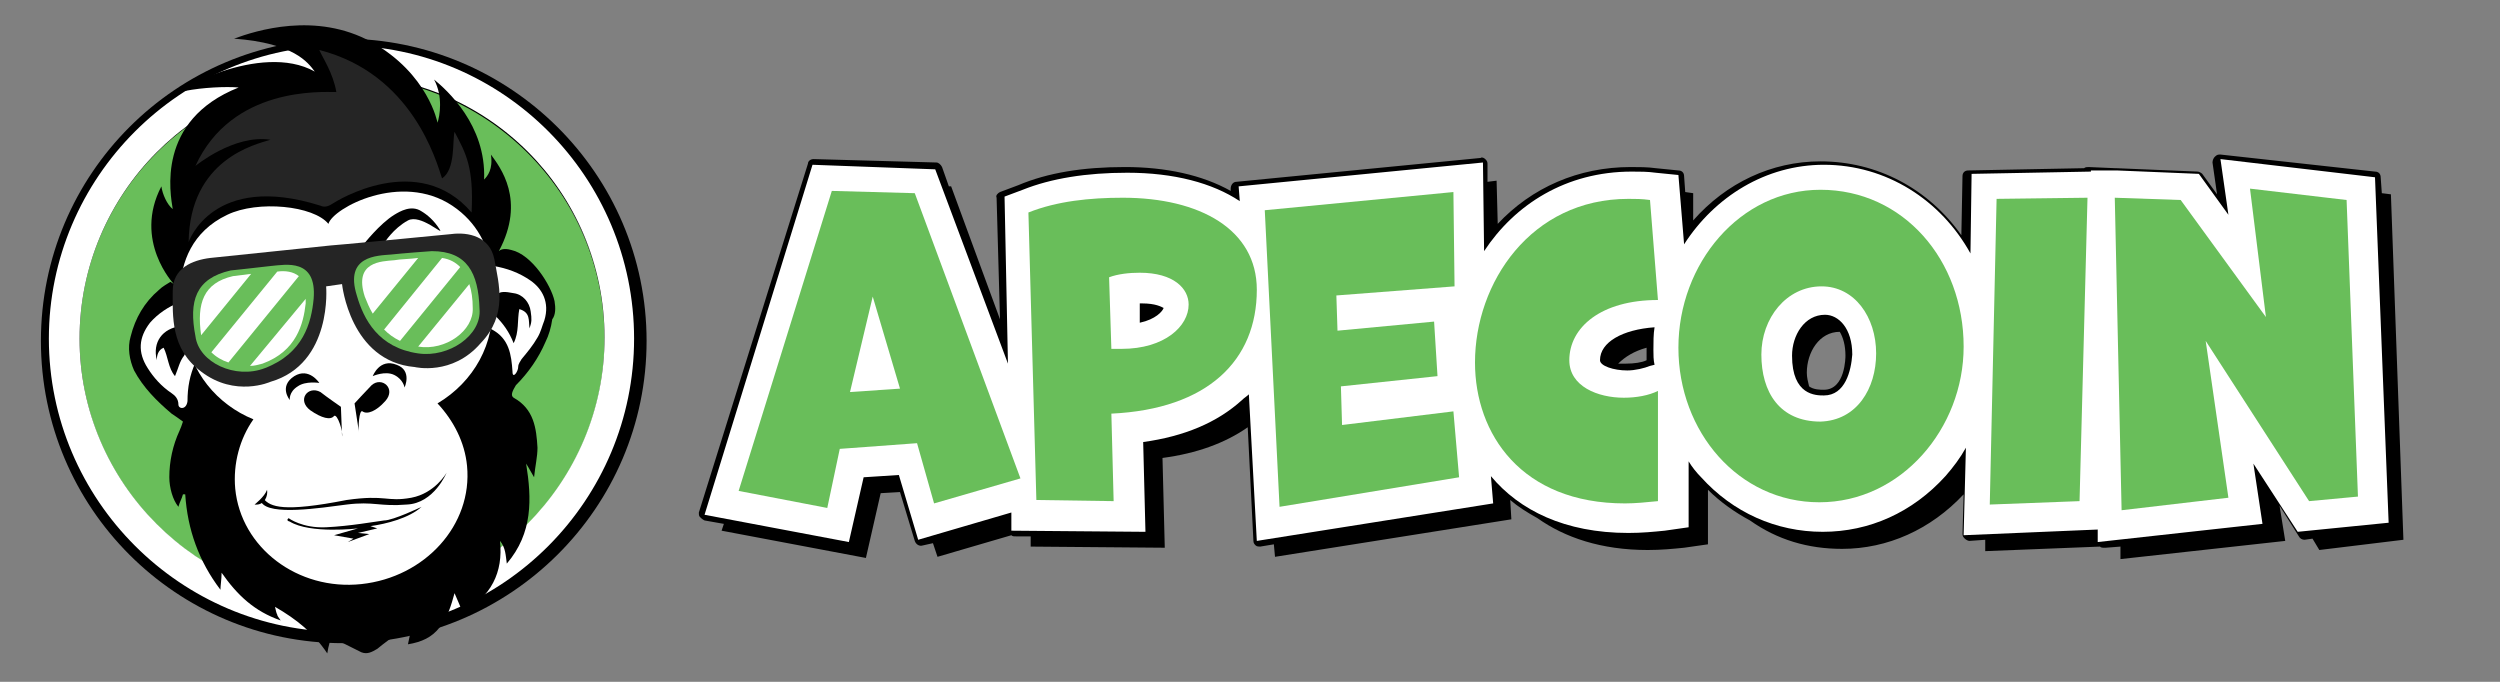 <?xml version="1.0" encoding="utf-8"?>
<!-- Generator: Adobe Illustrator 25.2.3, SVG Export Plug-In . SVG Version: 6.00 Build 0)  -->
<svg version="1.1" id="Layer_1" xmlns="http://www.w3.org/2000/svg" xmlns:xlink="http://www.w3.org/1999/xlink" x="0px" y="0px"
	 width="220px" height="60px" viewBox="0 0 220 60" style="enable-background:new 0 0 220 60;" xml:space="preserve">
<rect x="0" y="0" width="220" height="60" fill="#808080" stroke="none"/>
<style type="text/css">
	.st0{fill:none;}
	.st1{fill:#FFFFFF;}
	.st2{fill:#69BE5A;}
	.st3{fill:#252525;}
</style>
<rect class="st0" width="220" height="60"/>
<g>
	<g>
		<g>
			<path d="M211.5,47.5l-1.1-30.4l-0.8-0.1l-0.1-1.4c0-0.3-0.2-0.5-0.5-0.5l-13.6-1.5c-0.2,0-0.3,0-0.5,0.2
				c-0.1,0.1-0.2,0.3-0.2,0.5l0.4,2.8l-1.3-1.8c-0.1-0.1-0.3-0.2-0.4-0.2l-7.2-0.3c0,0,0,0-0.1,0l0,0l-2.3-0.1c-0.1,0-0.3,0-0.4,0.1
				l-10.2,0.2c-0.3,0-0.5,0.2-0.5,0.5l-0.1,5.2c-2.9-4.1-7.4-6.5-12.4-6.5c-4.3,0-8.3,1.9-11.2,5.2L149,17l-0.7-0.1l-0.1-1.4
				c0-0.3-0.2-0.5-0.5-0.5l-2-0.2c-0.7-0.1-1.5-0.1-2.2-0.1c-4.6,0-8.7,1.8-11.7,5l-0.1-3.8l-0.8,0.1l0-1.6c0-0.2-0.1-0.3-0.2-0.4
				c-0.1-0.1-0.3-0.2-0.4-0.1l-21.5,2.1c-0.3,0-0.5,0.3-0.5,0.6l0,0.2c-2.5-1.4-5.7-2.1-9.3-2.1c-3.7,0-6.8,0.5-9.4,1.6l-1.6,0.6
				c-0.2,0.1-0.4,0.3-0.3,0.5l0.3,10.7l-4.3-11.7l-0.2,0l-0.6-1.7c-0.1-0.2-0.3-0.4-0.5-0.4L71.6,14c-0.3,0-0.5,0.2-0.5,0.4
				l-9.6,30.7c0,0.2,0,0.3,0.1,0.4c0.1,0.1,0.2,0.2,0.4,0.3l1.7,0.3l-0.2,0.6l12.7,2.4l1.3-5.7l1.7-0.1l1.3,4.3
				c0.1,0.3,0.4,0.5,0.7,0.4l0.9-0.2l0.4,1.2l6.5-1.9c0.1,0.1,0.2,0.1,0.4,0.1l1.3,0l0,0.9l11.8,0.1l-0.2-7.9c3-0.4,5.5-1.3,7.5-2.7
				l0.5,10c0,0.2,0.1,0.3,0.2,0.4c0.1,0.1,0.3,0.1,0.4,0.1l1.2-0.2l0.1,1.1l20.8-3.3l-0.1-1.7c0.7,0.6,1.5,1.1,2.4,1.6
				c2.4,1.7,5.6,2.8,9.7,2.8c1.2,0,2.2-0.1,3.2-0.2l2.1-0.3l0-4.8c1.1,1.1,2.4,2,3.7,2.7c2.4,1.7,5.1,2.5,8.1,2.5
				c4,0,7.8-1.7,10.7-4.8l-0.1,3.5c0,0.2,0.1,0.3,0.2,0.4c0.1,0.1,0.3,0.2,0.4,0.2l1.4-0.1l0,1l10.1-0.4c0,0,0,0,0,0
				c0.1,0.1,0.2,0.1,0.4,0.1c0,0,0,0,0.1,0l1.3-0.1l0,1.1l14.5-1.6l-0.5-3.1l1.7,2.7c0.1,0.2,0.3,0.3,0.5,0.3l0.7-0.1l0.6,1
				L211.5,47.5z M159,32.8c0-1.8,1.1-3.6,2.9-3.6c0.3,0.5,0.5,1.2,0.5,2.1c0,0.1,0,3-1.9,3c-0.3,0-0.9,0-1.3-0.3
				C159.1,33.6,159,33.2,159,32.8z M144.9,30.6c0,0.1,0,0.1,0,0.2c0,0.3,0,0.6,0,0.9c-0.4,0.2-1.1,0.3-1.8,0.3c-0.2,0-0.5,0-0.7,0
				C143,31.4,143.8,30.9,144.9,30.6z"/>
			<path class="st1" d="M210.2,46L209,15.6L195.4,14l0.7,4.9l-2.6-3.6l-7.2-0.3l0,0l0,0L184,15l0,0.1l-10.5,0.2l-0.1,7
				c-2.6-4.7-7.4-7.8-12.9-7.8c-5.1,0-9.6,2.8-12.3,7l-0.5-6.1l-2-0.2c-0.7-0.1-1.4-0.1-2.1-0.1c-5.8,0-10.3,2.9-13,7l-0.1-7.8
				l-21.5,2.1l0.1,1.3c-2.4-1.6-5.8-2.5-9.9-2.5c-3.6,0-6.7,0.5-9.2,1.5l-1.6,0.6L88.7,32l-6.4-17.1l-10.8-0.4L62,45.3l12.7,2.4
				l1.3-5.7l3.1-0.2l1.7,5.7l8.2-2.4l0,1.6l11.8,0.1l-0.2-7.9c3.6-0.5,6.5-1.7,8.7-3.7c0.2-0.2,0.4-0.3,0.6-0.5l0.7,12.9l20.8-3.3
				l-0.2-2.4c2.5,3,6.5,5,12.1,5c1.2,0,2.2-0.1,3.2-0.2l2.1-0.3l0-5.8c0.3,0.5,0.7,1,1.1,1.4c2.8,3.1,6.6,4.8,10.7,4.8
				c4.1,0,7.9-1.7,10.8-4.9c0.7-0.8,1.3-1.6,1.8-2.5l-0.2,7.7l11.8-0.5l0,1.1l14.5-1.6l-0.8-5.3l3.9,6L210.2,46z M145.2,32.2
				c-0.5,0.2-1.3,0.4-2,0.4c-1.2,0-2.4-0.4-2.4-0.9c0-1.6,2-2.7,4.8-2.9c-0.1,0.6-0.1,1.3-0.1,2c0,0.4,0,0.9,0.1,1.3L145.2,32.2z
				 M160.5,34.8c-0.7,0-2.8,0-2.8-3.5c0-1.8,1.1-3.6,2.9-3.6c1.2,0,2.4,1.2,2.4,3.5C162.9,32.6,162.4,34.8,160.5,34.8z M100.3,26.7
				c0.1,0,0.2,0,0.2,0c1.2,0,1.7,0.3,1.9,0.4c-0.1,0.3-0.7,1-2.1,1.3L100.3,26.7z"/>
			<g>
				<g>
					<path class="st2" d="M82.2,44.3L80.7,39l-6.8,0.5l-1.1,5.2l-7.8-1.5l8.2-26.4l7.3,0.2l9.3,25.1L82.2,44.3z M76.8,26.1l-2,8.4
						l4.4-0.3L76.8,26.1z"/>
				</g>
				<g>
					<path class="st2" d="M91.2,44l-0.7-25.3c2.5-1,5.4-1.3,8.3-1.3c6.8,0,11.8,2.8,11.8,8.1c0,6.2-4.3,10.5-12.8,10.9l0.2,7.7
						L91.2,44z M97.8,30.7c0.3,0,0.6,0,0.9,0c3.8,0,5.9-2,5.9-3.9c0-1.4-1.3-2.8-4.3-2.8c-0.9,0-1.9,0.1-2.7,0.4L97.8,30.7z"/>
				</g>
				<g>
					<path class="st2" d="M112.6,44.6l-1.3-26.1l16.6-1.6l0.1,8.3L117.6,26l0.1,3.1l8.5-0.8l0.3,4.8l-8.5,0.9l0.1,3.4l9.8-1.2
						l0.5,5.8L112.6,44.6z"/>
				</g>
				<g>
					<path class="st2" d="M145.9,44.1c-1,0.1-2,0.2-2.9,0.2c-9.1,0-13.2-6.1-13.2-12.4c0-7,4.9-14.4,13.5-14.4c0.6,0,1.2,0,1.9,0.1
						l0.7,8.8c-5,0-7.8,2.4-7.8,5.3c0,2.3,2.5,3.3,4.8,3.3c1.1,0,2.2-0.2,3-0.6L145.9,44.1z"/>
				</g>
				<g>
					<path class="st2" d="M147.7,30.6c0-7.4,5.4-13.9,12.5-13.9c7.3,0,12.6,6.2,12.6,13.8c0,7.2-5.5,13.7-12.7,13.7
						C153,44.2,147.7,38,147.7,30.6z M165.1,31.1c0-3.2-1.9-5.9-4.8-5.9c-3.1,0-5.3,2.8-5.3,6c0,3.3,1.6,5.9,5.2,5.9
						C163.4,37,165.1,34.2,165.1,31.1z"/>
				</g>
				<g>
					<path class="st2" d="M175.1,44.4l0.6-26.9l8-0.1L183,44.1L175.1,44.4z"/>
				</g>
				<g>
					<path class="st2" d="M203.2,44.1L194.1,30l2,13.8l-9.4,1.1l-0.6-27.5l5.8,0.2l7.5,10.3L198,16.6l8.5,1l1,26.1L203.2,44.1z"/>
				</g>
			</g>
		</g>
	</g>
	<g>
		<g>
			<circle cx="30.2" cy="30" r="23.1"/>
			<path d="M30.2,6.9C43,6.9,53.3,17.2,53.3,30S43,53.1,30.2,53.1S7.1,42.8,7.1,30S17.5,6.9,30.2,6.9 M30.2,3.4
				C15.5,3.4,3.6,15.3,3.6,30s11.9,26.6,26.6,26.6S56.9,44.7,56.9,30S44.9,3.4,30.2,3.4L30.2,3.4z"/>
		</g>
		<g>
			<circle class="st2" cx="30.1" cy="29.8" r="23.1"/>
			<path class="st1" d="M30.1,6.6c12.8,0,23.1,10.3,23.1,23.1S42.8,52.9,30.1,52.9S7,42.5,7,29.8S17.3,6.6,30.1,6.6 M30.1,4
				C15.9,4,4.3,15.6,4.3,29.8s11.6,25.8,25.8,25.8S55.8,44,55.8,29.8S44.3,4,30.1,4L30.1,4z"/>
		</g>
		<g>
			<path d="M48.8,26.5c-0.3-1.4-2-4.1-3.8-4.5c-0.7-0.2-1,0-1.1,0.1c2.4-4.5,0.1-7.4-0.7-8.5c0.2,1.3-0.3,1.9-0.6,2.2
				c0.2-4.8-3.3-7.9-4.4-8.8c0.8,1.5,0.5,3.2,0.3,3.8c0,0-0.8-4.3-5.8-7.1c-4.9-2.7-10.2-1-12.1-0.3c5.3,0.4,6.5,2.1,7.1,2.9
				c-4.8-2.7-12.9,2-11.4,1.7c1.5-0.3,3.6-0.4,4.7-0.3c-7.3,2.9-6,9.4-5.8,10.7c-0.5-0.4-0.9-1.3-1-2c-2.5,4.8,1.1,8.6,1.1,8.6
				L15,24.8c-0.3,0.2-0.7,0.4-1,0.7c-1.3,1.1-2.1,2.5-2.5,4.1c-0.3,1-0.1,2.1,0.3,3c0.8,1.5,2,2.7,3.3,3.8c0.3,0.2,0.6,0.4,1,0.7
				c-0.1,0.3-0.2,0.6-0.3,0.8c-0.6,1.3-0.9,2.7-0.9,4.1c0,0.9,0.3,2,0.8,2.6c0,0,0,0,0,0c0.1-0.4,0.3-0.7,0.4-1.1c0,0,0,0,0,0
				c0.1,0,0.1,0,0.2,0c0.2,3.1,1.2,5.9,3.1,8.4c0-0.4,0.1-0.9,0.1-1.5c1.4,2,2.9,3.4,5.2,4.2c-0.2-0.3-0.3-0.4-0.3-0.5
				c-0.1-0.2-0.1-0.3-0.2-0.7c1.9,1.1,3.4,2.3,4.6,4.1c0.1-0.7,0.3-1.2,0.4-1.7c0.3,0.3,0.6,0.6,0.8,0.7c0.6,0.3,1.2,0.6,1.8,0.9
				c0.5,0.2,0.9,0,1.4-0.3c0.6-0.5,1.3-1,2-1.5c0.3-0.2,0.6-0.2,1-0.4c-0.1,0.6-0.2,1-0.3,1.5c1.2-0.2,2.1-0.6,2.8-1.5
				c0.7-0.9,1-1.9,1.3-3c0.2,0.5,0.5,1.1,0.7,1.7c2.5-1.4,3.6-3.5,3.3-6.3c0.5,0.6,0.5,1.3,0.6,2c2.3-2.7,2.2-5.7,1.7-8.8
				c0.2,0.3,0.4,0.7,0.7,1.2c0.1-1,0.3-1.8,0.3-2.6c-0.1-1.7-0.3-3.4-2.1-4.4c-0.3-0.2-0.1-0.6,0.2-1.1c1.1-1.1,2-2.4,2.6-3.8
				c0.3-0.6,0.5-1.3,0.6-2C48.9,27.7,48.9,27.1,48.8,26.5z"/>
			<path class="st1" d="M45.1,32.7c-0.1-1.5-0.3-2.9-1.8-3.7c-0.5-0.2-0.6-0.7-0.6-1.2c0-1.2,0.2-2.5,0.5-3.7
				c0.1-0.2,0.1-0.5,0.2-0.7c1.2,0.2,2.3,0.6,3.3,1.3c1,0.7,1.7,1.9,1.2,3.5c-0.2,0.5-0.3,1-0.6,1.5c-0.4,0.7-0.9,1.3-1.4,1.9
				c-0.1,0.2-0.3,0.4-0.3,0.7C45.6,32.7,45.1,33.4,45.1,32.7z"/>
			<path class="st1" d="M15.7,35.6c0-0.5-0.3-0.8-0.6-1c-0.9-0.6-1.6-1.4-2.1-2.2c-0.9-1.4-0.8-2.7,0.2-4c0.7-0.8,1.6-1.4,2.6-1.8
				c0.3-0.1,0.5-0.1,0.6,0.2c0.3,0.8,0.6,1.6,0.9,2.4c0.3,0.9,0.3,1.8-0.1,2.7c-0.5,1.1-0.7,2.2-0.7,3.4
				C16.4,36.1,15.7,36,15.7,35.6z"/>
			<path d="M46.6,28.9c0.2-0.6,0.2-0.8,0.1-1.5c-0.1-0.8-0.7-1.5-1.5-1.6c-1.5-0.3-1.6,0-1.8,1.4c0,0.2,0.1,0.5,0.2,0.6
				c0.7,0.7,1.2,1.4,1.6,2.4c0.5-1,0.3-2,0.5-3C46.7,27.5,46.5,28.2,46.6,28.9z"/>
			<path d="M16.5,29.2c-0.1-0.5-0.1-0.5-0.6-0.5c-1.6,0.2-2.5,1.4-2.1,3c0-0.4,0.1-0.9,0.6-1.1c0.4,0.8,0.4,1.8,1,2.5
				c0.3-0.7,0.4-1.3,0.8-1.8C16.6,30.6,16.7,29.9,16.5,29.2z"/>
			<path class="st3" d="M16.6,21.3c0,0,2.1-6.2,11.6-3.2c0.4,0.2,0.8,0,1.1-0.2c0.3-0.2,7.5-4.7,12.2,0.8c0.2-4-0.5-5.2-1.5-7.1
				c-0.2,0.8,0.1,3.3-1.1,4.1c-0.5-1.5-2.6-9.2-10.8-11.3c0.3,0.7,1.2,2,1.5,3.7c-1.3,0-9.2-0.5-12.4,6.5c0,0,3.4-2.8,6.6-2.3
				C22.5,12.7,16.7,14,16.6,21.3z"/>
			<g>
				<path class="st1" d="M43.3,26.5c-0.5-5.2-5.5-9-11.1-8.4c-1.2,0.1-2.2,1.4-3.2,1.8c-1.1-0.2-2.2-1.3-3.4-1.2
					c-4.4,0.4-7.9,3.4-9,7.2c-0.3,1-0.4,2.2-0.3,3.3c0.4,3.5,2.8,6.4,6,7.7c-1.2,1.7-1.8,3.9-1.6,6.1c0.5,5.2,5.5,9,11.1,8.4
					s9.8-5.2,9.3-10.4c-0.2-2.1-1.2-4-2.6-5.5C41.7,33.6,43.6,30.2,43.3,26.5z"/>
				<path class="st1" d="M20,18.9c2.7-1.3,7.6-0.8,8.9,0.8c0.4-1.4,6.4-4.6,10.9-1.6s3.5,8.5,3.5,8.5l-26.9,3.3
					C16.4,29.8,13.7,21.9,20,18.9z"/>
				<g>
					<path d="M32,21.5c0,0,1.4-1.8,2.7-2.6c0.5-0.3,1.5-0.9,2.4-0.3c0.5,0.3,1.1,0.8,1.6,1.6c0.4,0.6-1.7-1.4-2.8-0.8
						c-1.3,0.7-2.1,2-2.1,2L32,21.5z"/>
					<path class="st3" d="M43.5,22.8c-0.4-2-2.3-2.4-3.8-2.2c-3,0.3-10.4,1-10.6,1l0,0c0,0,0,0,0,0c0,0,0,0,0,0l0,0
						c-0.1,0-7.6,0.8-10.6,1.1c-1.6,0.2-3.3,0.9-3.3,2.9c0,2.2-0.2,5.1,2.5,7.1c3,2.3,6.1,0.9,6.1,0.9c5.5-1.6,4.9-8.4,4.9-8.4
						l0.7-0.1l0,0l0.7-0.1c0,0,0.7,6.8,6.4,7.3c0,0,3.3,0.8,5.8-2.1C44.7,27.7,43.9,25,43.5,22.8z"/>
					<path class="st2" d="M20.3,23.8c0.1,0,2.7-0.3,3.6-0.4c1.2-0.1,4-0.7,3.7,2.9c-0.2,2.1-0.9,4.8-4.3,6.1c-2.6,1-5.8-0.5-6.1-2.8
						C16.6,26.5,17.2,24.5,20.3,23.8z"/>
					<path class="st2" d="M38,22.1c-0.1,0-2.7,0.2-3.6,0.3c-1.2,0.1-4.1,0.1-3,3.6c0.6,2.1,1.9,4.6,5.4,5.1c2.7,0.4,5.6-1.6,5.4-3.9
						C42.1,24,41.1,22.1,38,22.1z"/>
					<g>
						<path class="st1" d="M17.7,29.5l4.4-5.4c-0.8,0.1-1.6,0.2-1.6,0.2C17.9,24.9,17.3,26.7,17.7,29.5
							C17.7,29.5,17.7,29.5,17.7,29.5z"/>
						<path class="st1" d="M22,32.2c0.4,0,0.7-0.1,1.1-0.2c3-1.1,3.6-3.5,3.8-5.3c0-0.1,0-0.3,0-0.4L22,32.2z"/>
						<path class="st1" d="M26.3,24.3c-0.5-0.4-1.2-0.5-1.9-0.4L18.6,31c0.4,0.4,0.9,0.7,1.5,0.9L26.3,24.3z"/>
					</g>
					<g>
						<path class="st1" d="M40.5,23.5c-0.4-0.4-0.9-0.7-1.6-0.8L33.8,29c0.4,0.4,0.8,0.7,1.4,1L40.5,23.5z"/>
						<path class="st1" d="M32.8,27.6l4-4.9c-0.7,0.1-1.6,0.1-2.1,0.2c-1.1,0.1-3.6,0.1-2.6,3.2C32.3,26.6,32.5,27.1,32.8,27.6z"/>
						<path class="st1" d="M36.8,30.5C36.9,30.5,36.9,30.5,36.8,30.5c2.4,0.4,4.9-1.4,4.8-3.4c0-0.8-0.1-1.5-0.3-2.1L36.8,30.5z"/>
					</g>
				</g>
				<path d="M30.1,38.4L30,35.8c0,0-1.3-0.9-1.8-1.3c-1.1-0.6-2.1,0.7-0.9,1.6c1,0.7,1.8,0.9,2.1,0.5C29.7,36.4,30.2,38,30.1,38.4z"
					/>
				<path d="M25.5,35.2c0,0-0.1-0.7,0.7-1.2c0.7-0.5,1.9-0.3,1.9-0.3s-0.9-1.4-2.2-0.6C24.5,34,25.5,35.2,25.5,35.2z"/>
				<path d="M31.6,38.1l-0.4-2.6c0,0,1.1-1.2,1.5-1.6c0.9-0.8,2.2,0.3,1.2,1.4c-0.8,0.9-1.6,1.2-2,0.9C31.6,36,31.5,37.7,31.6,38.1z
					"/>
				<path d="M35.6,34.1c0,0-0.1-0.7-0.9-1.1c-0.8-0.4-1.9,0.1-1.9,0.1s0.6-1.6,2.1-1C36.3,32.6,35.6,34.1,35.6,34.1z"/>
			</g>
			<g>
				<path d="M22.4,44.4c0,0,0.9-0.7,1.1-1.3C23.6,43.6,23.3,44.5,22.4,44.4z"/>
				<path d="M23.2,43.9c0.6,0.7,1.7,1.2,7.3,0.1c3.5-0.5,3.5,0.2,5.7-0.2c2.1-0.4,3.1-2.2,3.1-2.2s-1.1,2.7-3.5,2.8
					c-2.4,0.2-2.9-0.3-5.3,0c-2.3,0.3-6.8,1-7.5-0.2L23.2,43.9z"/>
				<path d="M25.4,45.6c0,0,1.2,0.9,3.3,0.8s4.3-0.5,5.1-0.6c0.8,0,3.3-1.2,3.3-1.2c-1.1,1-3.1,1.5-4.5,1.7l0.6,0.2l-1.7,0.4l1,0.1
					l-1.9,0.7l0.5-0.3l-1.7-0.3l2.1-0.6c0,0-4.2,0.5-6-0.6C25.1,45.8,25.4,45.6,25.4,45.6z"/>
			</g>
		</g>
	</g>
</g>
</svg>
